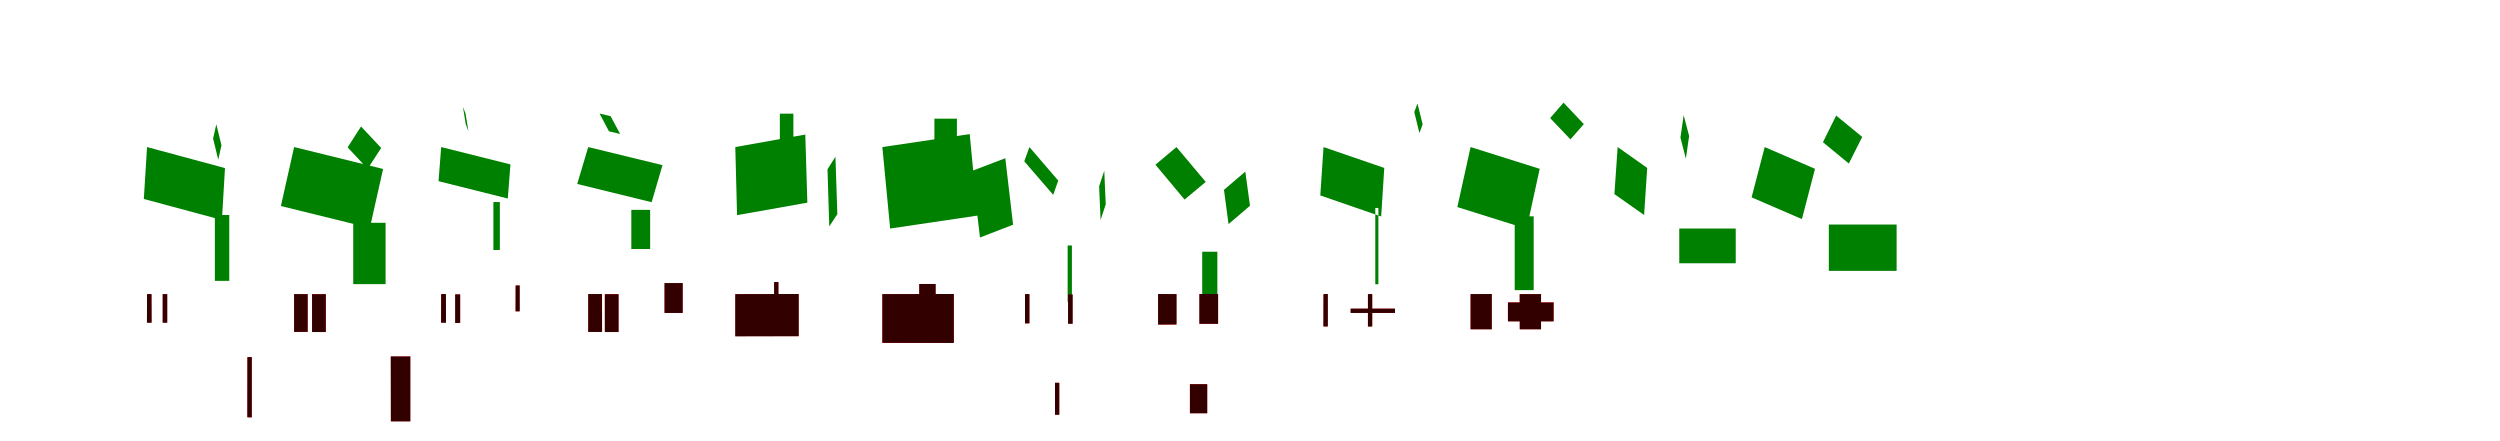 <?xml version="1.0" encoding="UTF-8"?>
<svg width="1700" height="300" xmlns="http://www.w3.org/2000/svg">
<rect width="100%" height="100%" fill="white"/>
<g fill="green" transform="translate(100 100) scale(0.1 -0.1)"><path d="M-0.0 -0.0 -22.0 -353.0 509.0 -496.0 530.0 -143.0ZM461.0 -462.0V-910.0H559.0V-462.0ZM471.0 155.0 449.0 58.0 484.0 -86.0 506.0 12.0Z"/></g>
<g fill="green" transform="translate(200 100) scale(0.1 -0.1)"><path d="M0.0 0.0 -90.0 -401.0 515.0 -550.0 605.0 -149.0ZM402.0 -515.0V-932.0H622.0V-515.0ZM455.0 140.0 364.0 -2.0 500.0 -148.0 592.0 -6.0Z"/></g>
<g fill="green" transform="translate(300 100) scale(0.1 -0.1)"><path d="M-0.0 0.0 -18.0 -232.0 453.0 -350.0 471.0 -118.0ZM355.0 -374.0V-700.0H399.0V-374.0ZM166.0 227.0 148.0 274.0 167.0 155.0 185.0 108.0Z"/></g>
<g fill="green" transform="translate(400 100) scale(0.1 -0.1)"><path d="M0.0 0.0 -75.0 -251.0 431.0 -375.0 505.0 -123.0ZM293.0 -427.0V-693.0H421.0V-427.0ZM152.0 210.0 77.0 228.0 141.0 107.0 217.0 89.0Z"/></g>
<g fill="green" transform="translate(500 100) scale(0.1 -0.1)"><path d="M0.0 -0.0 12.0 -463.0 490.0 -378.0 476.0 85.0ZM303.0 227.0V-83.0H395.0V227.0ZM627.0 -151.0 639.0 -540.0 694.0 -456.0 681.0 -66.0Z"/></g>
<g fill="green" transform="translate(600 100) scale(0.1 -0.1)"><path d="M0.0 0.0 53.0 -554.0 647.0 -466.0 594.0 88.0ZM354.0 193.0V-164.0H507.0V193.0ZM610.0 -162.0 664.0 -615.0 889.0 -528.0 836.0 -76.0Z"/></g>
<g fill="green" transform="translate(700 100) scale(0.1 -0.1)"><path d="M-0.0 0.0 -35.0 -97.0 162.0 -325.0 196.0 -228.0ZM289.0 -669.0V-1053.0H260.0V-669.0ZM509.0 -161.0 474.0 -267.0 484.0 -496.0 519.0 -389.0Z"/></g>
<g fill="green" transform="translate(800 100) scale(0.1 -0.1)"><path d="M0.0 0.0 -143.0 -120.0 55.0 -357.0 199.0 -237.0ZM175.0 -712.0V-1046.0H278.0V-712.0ZM468.0 -167.0 323.0 -291.0 354.0 -524.0 500.0 -399.0Z"/></g>
<g fill="green" transform="translate(900 100) scale(0.1 -0.1)"><path d="M0.0 0.0 -22.0 -329.0 392.0 -472.0 413.0 -142.0ZM373.0 -414.0V-933.0H352.0V-414.0ZM639.0 296.0 617.0 238.0 652.0 95.0 674.0 154.0Z"/></g>
<g fill="green" transform="translate(1000 100) scale(0.1 -0.1)"><path d="M0.0 0.0 -90.0 -408.0 381.0 -556.0 470.0 -148.0ZM300.0 -471.0V-973.0H429.0V-471.0ZM632.0 302.0 541.0 197.0 679.0 52.0 770.0 156.0Z"/></g>
<g fill="green" transform="translate(1100 100) scale(0.1 -0.1)"><path d="M0.0 -0.0 -22.0 -320.0 180.0 -462.0 201.0 -142.0ZM419.0 -554.0V-790.0H803.0V-554.0ZM449.0 217.0 427.0 64.0 464.0 -79.0 486.0 75.0Z"/></g>
<g fill="green" transform="translate(1200 100) scale(0.1 -0.1)"><path d="M0.0 0.0 -89.0 -342.0 253.0 -490.0 342.0 -148.0ZM436.0 -527.0V-842.0H897.0V-527.0ZM486.0 214.0 396.0 33.0 572.0 -112.0 663.0 69.0Z"/></g>
<g fill="red" transform="translate(100 200) scale(0.1 -0.1)"><path d="M0.0 0.0V-194.0H30.0V0.0ZM107.0 0.0V-194.0H137.0V0.0ZM682.0 -428.0V-838.0H712.0V-428.0Z"/></g>
<g fill="black" opacity=".8" transform="translate(100 200) scale(0.1 -0.1)"><path d="M0.0 0.0 -1.0 -194.0H31.0L30.0 0.0ZM106.0 0.0V-194.0H137.0V0.0ZM683.0 -429.0 682.0 -837.0 712.0 -838.0V-428.0Z"/></g>
<g fill="red" transform="translate(200 200) scale(0.1 -0.1)"><path d="M0.0 0.0V-257.0H92.0V0.0ZM122.0 0.0V-257.0H216.0V0.0ZM658.0 -424.0V-865.0H790.0V-424.0Z"/></g>
<g fill="black" opacity=".8" transform="translate(200 200) scale(0.1 -0.1)"><path d="M0.0 0.0V-257.0L92.0 -256.0V0.0ZM122.0 -1.0V-258.0H215.0V-1.0ZM657.0 -424.0 658.0 -865.0H790.0V-424.0Z"/></g>
<g fill="red" transform="translate(300 200) scale(0.1 -0.1)"><path d="M0.0 0.0V-194.0H32.0V0.0ZM96.0 -2.0V-196.0H129.0V-2.0ZM506.0 59.0V-117.0H533.0V59.0Z"/></g>
<g fill="black" opacity=".8" transform="translate(300 200) scale(0.1 -0.1)"><path d="M0.0 0.0 -1.0 -194.0H33.0L32.0 1.0ZM95.0 -2.0V-196.0H129.0V-2.0ZM507.0 58.0 506.0 -117.0H534.0V59.0Z"/></g>
<g fill="red" transform="translate(400 200) scale(0.1 -0.1)"><path d="M0.0 0.0V-257.0H94.0V0.0ZM113.0 0.0V-257.0H206.0V0.0ZM519.0 75.0V-128.0H642.0V75.0Z"/></g>
<g fill="black" opacity=".8" transform="translate(400 200) scale(0.1 -0.1)"><path d="M0.0 0.0V-257.0H94.0L93.0 1.0ZM113.0 -1.0V-258.0H206.0V-1.0ZM519.0 75.0V-128.0H642.0V75.0Z"/></g>
<g fill="red" transform="translate(500 200) scale(0.1 -0.1)"><path d="M0.0 0.0V-286.0H431.0V0.0ZM264.0 -10.0V-271.0H293.0V-10.0ZM264.0 82.0V-20.0H293.0V82.0Z"/></g>
<g fill="black" opacity=".8" transform="translate(500 200) scale(0.1 -0.1)"><path d="M0.0 0.0V-287.0L431.0 -286.0V1.0ZM264.0 -10.0V-271.0H293.0V-10.0ZM264.0 82.0V-20.0H293.0V82.0Z"/></g>
<g fill="red" transform="translate(600 200) scale(0.1 -0.1)"><path d="M0.0 0.0V-332.0H486.0V0.0ZM258.0 -53.0V-296.0H342.0V-53.0ZM251.0 69.0V-71.0H362.0V69.0Z"/></g>
<g fill="black" opacity=".8" transform="translate(600 200) scale(0.1 -0.1)"><path d="M0.0 0.0V-331.0L486.0 -332.0V1.0ZM258.0 -53.0V-297.0H342.0V-53.0ZM251.0 69.0V-72.0L362.0 -71.0V69.0Z"/></g>
<g fill="red" transform="translate(700 200) scale(0.1 -0.1)"><path d="M0.0 0.0H-30.0V-199.0H0.0ZM174.0 -603.0V-820.0H203.0V-603.0ZM293.0 -2.0H263.0V-201.0H293.0Z"/></g>
<g fill="black" opacity=".8" transform="translate(700 200) scale(0.1 -0.1)"><path d="M0.0 0.0H-30.0V-199.0L0.0 -198.0ZM174.0 -603.0V-820.0H203.0V-603.0ZM294.0 -2.0H263.0V-201.0L294.0 -202.0Z"/></g>
<g fill="red" transform="translate(800 200) scale(0.1 -0.1)"><path d="M0.0 0.0H-125.0V-207.0H0.0ZM91.0 -612.0V-810.0H209.0V-612.0ZM283.0 1.0H156.0V-202.0H283.0Z"/></g>
<g fill="black" opacity=".8" transform="translate(800 200) scale(0.1 -0.1)"><path d="M0.0 0.0 -125.0 1.0V-207.0L0.0 -206.0ZM92.0 -613.0V-810.0H209.0V-613.0ZM283.0 1.0H156.0V-202.0H283.0Z"/></g>
<g fill="red" transform="translate(900 200) scale(0.1 -0.1)"><path d="M0.0 0.0V-220.0H29.0V0.0ZM185.0 -99.0V-128.0H486.0V-99.0ZM302.0 0.0V-220.0H331.0V0.0Z"/></g>
<g fill="black" opacity=".8" transform="translate(900 200) scale(0.1 -0.1)"><path d="M0.0 0.0 -1.0 -220.0 29.0 -219.0V1.0ZM184.0 -99.0V-128.0H486.0V-99.0ZM302.0 -0.0V-220.0H331.0V-0.0Z"/></g>
<g fill="red" transform="translate(1000 200) scale(0.1 -0.1)"><path d="M0.0 0.0V-239.0H144.0V0.0ZM254.0 -56.0V-185.0H565.0V-56.0ZM334.0 0.0V-239.0H479.0V0.0Z"/></g>
<g fill="black" opacity=".8" transform="translate(1000 200) scale(0.1 -0.1)"><path d="M0.0 0.0V-239.0H144.0V1.0ZM254.0 -57.0V-185.0H564.0V-57.0ZM334.0 -0.0 335.0 -239.0H479.0V0.0Z"/></g>
</svg>
